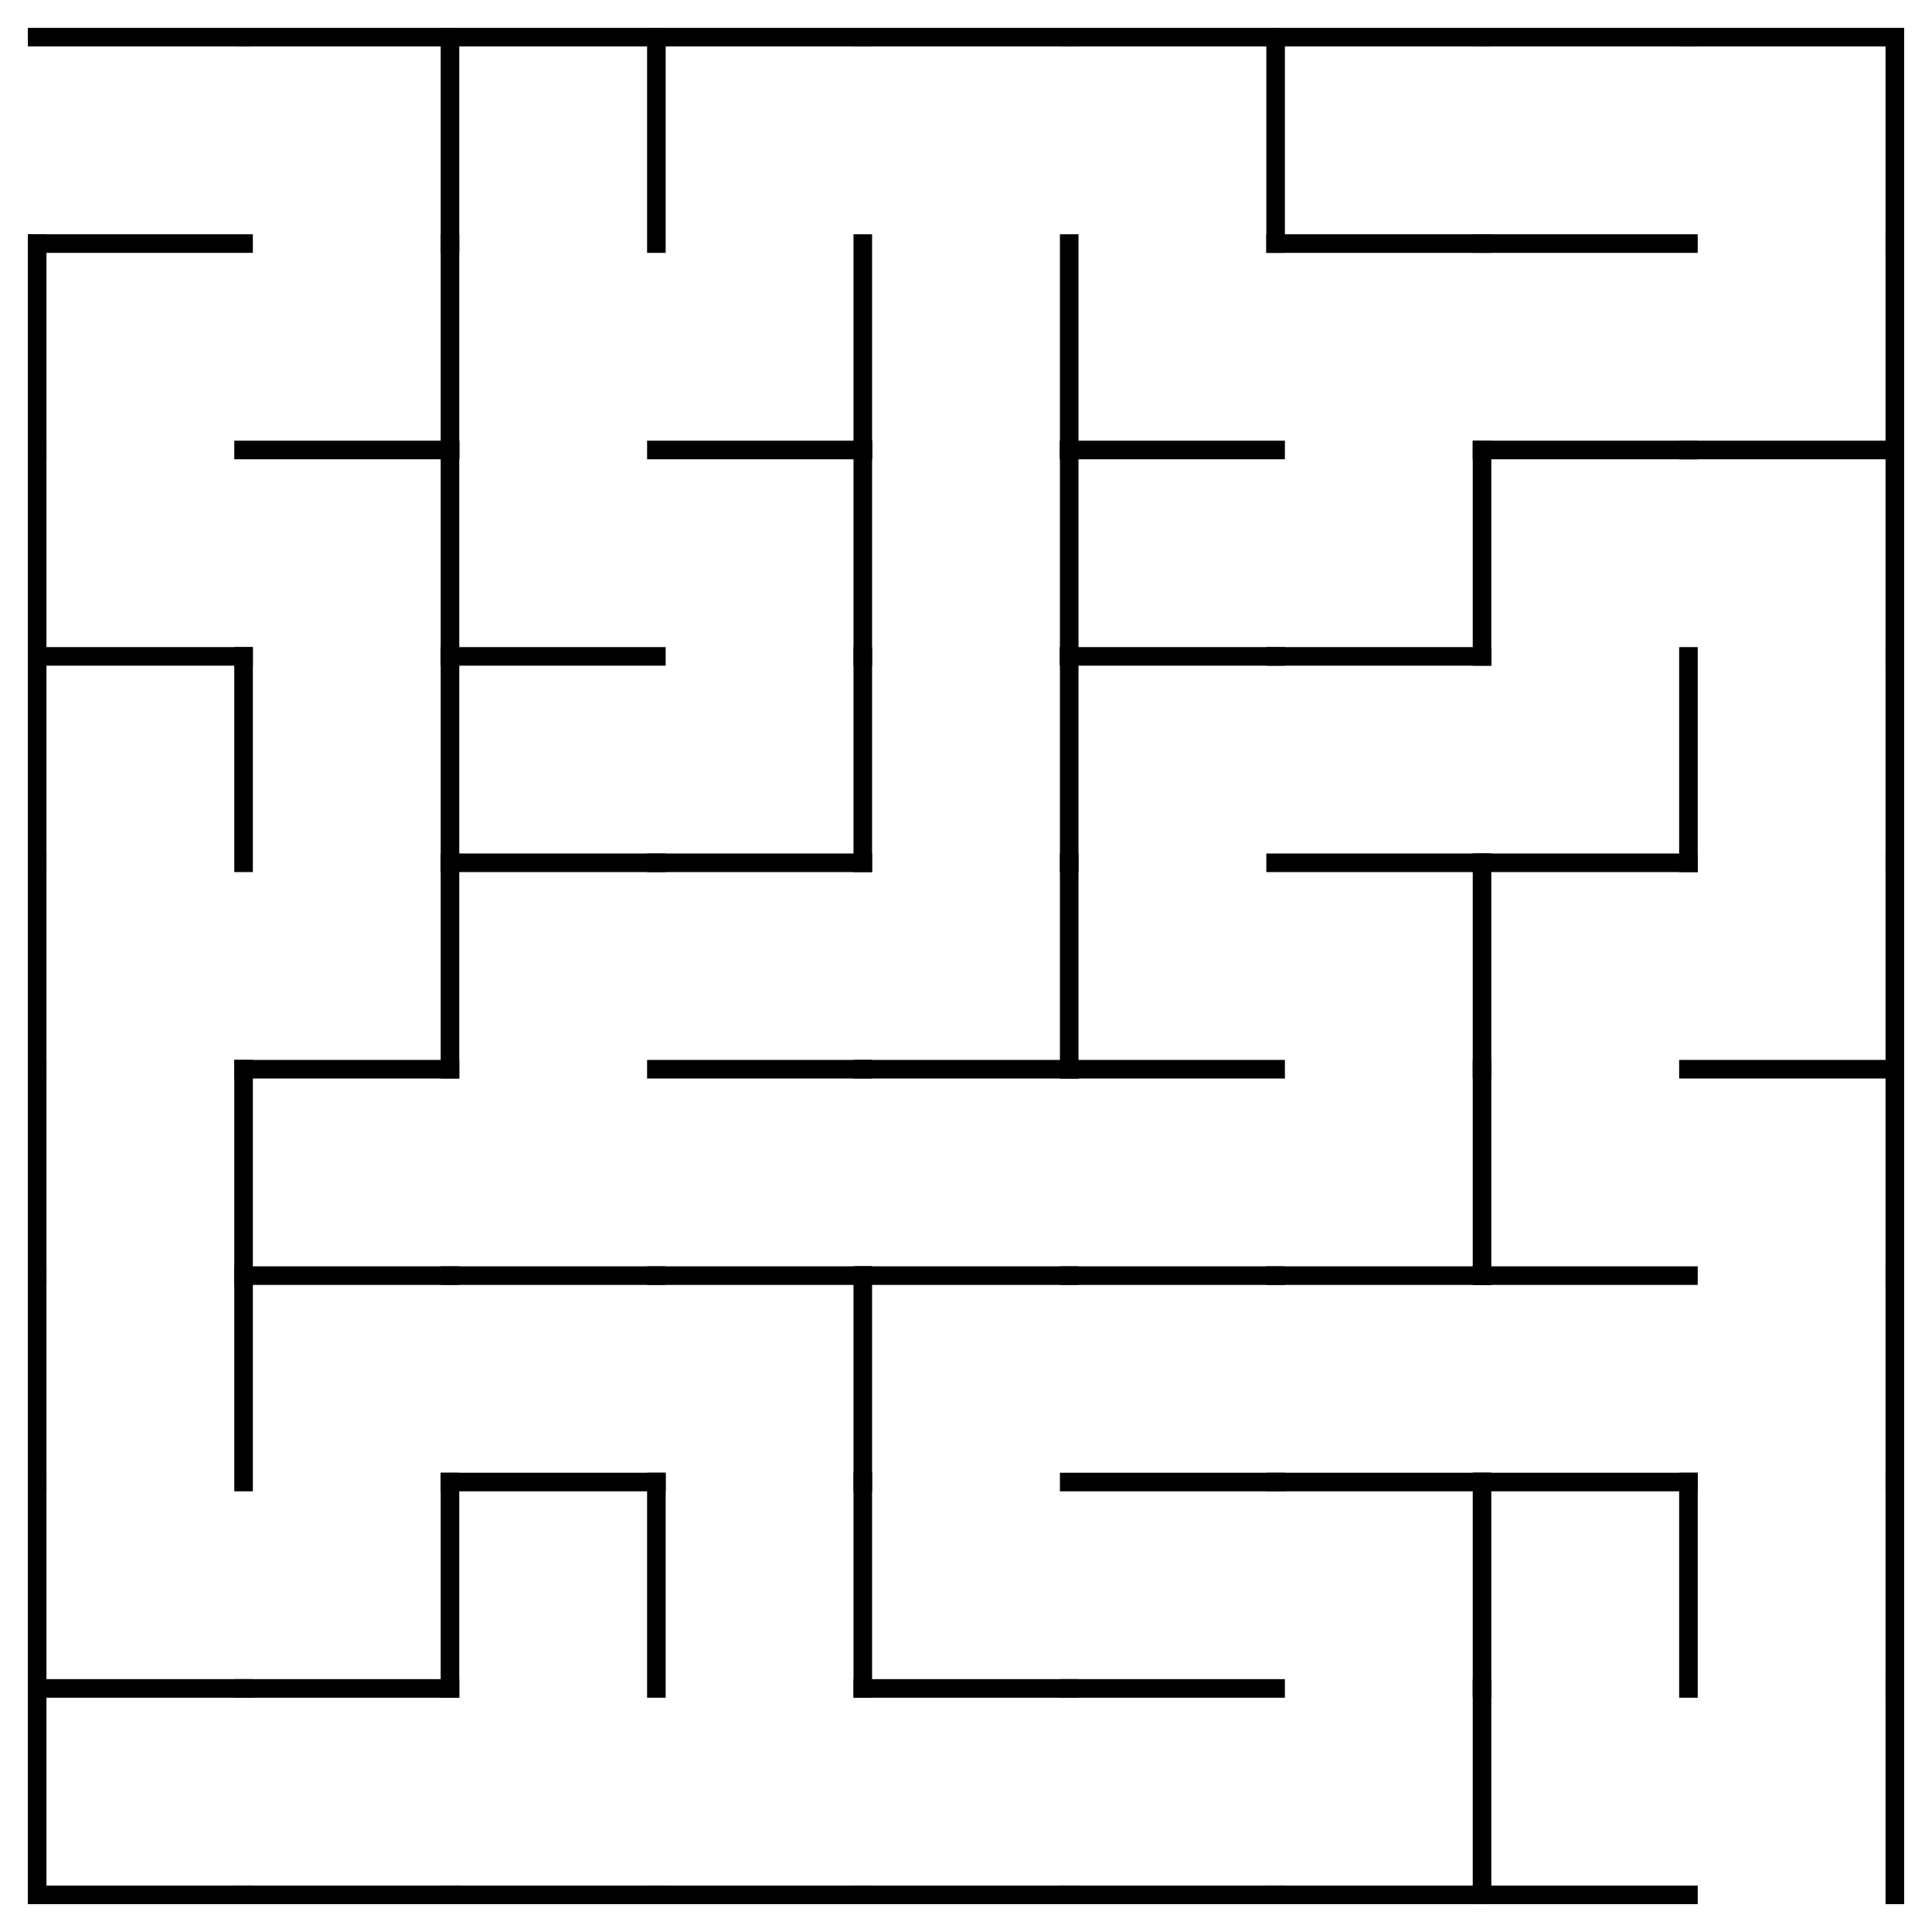 <?xml version="1.0" encoding="utf-8"?>
<svg xmlns="http://www.w3.org/2000/svg"
    xmlns:xlink="http://www.w3.org/1999/xlink"
    width="520" height="520" viewBox="-10 -10 520 520">
<defs>
<style type="text/css"><![CDATA[
line {
    stroke: #000000;
    stroke-linecap: square;
    stroke-width: 5;
}
]]></style>
</defs>
<line x1="0.0" y1="55.556" x2="55.556" y2="55.556"/>
<line x1="0.0" y1="166.667" x2="55.556" y2="166.667"/>
<line x1="55.556" y1="166.667" x2="55.556" y2="222.222"/>
<line x1="55.556" y1="277.778" x2="55.556" y2="333.333"/>
<line x1="55.556" y1="333.333" x2="55.556" y2="388.889"/>
<line x1="0.0" y1="444.444" x2="55.556" y2="444.444"/>
<line x1="0.0" y1="500.0" x2="55.556" y2="500.0"/>
<line x1="111.111" y1="0.0" x2="111.111" y2="55.556"/>
<line x1="55.556" y1="111.111" x2="111.111" y2="111.111"/>
<line x1="111.111" y1="55.556" x2="111.111" y2="111.111"/>
<line x1="111.111" y1="111.111" x2="111.111" y2="166.667"/>
<line x1="111.111" y1="166.667" x2="111.111" y2="222.222"/>
<line x1="55.556" y1="277.778" x2="111.111" y2="277.778"/>
<line x1="111.111" y1="222.222" x2="111.111" y2="277.778"/>
<line x1="55.556" y1="333.333" x2="111.111" y2="333.333"/>
<line x1="55.556" y1="444.444" x2="111.111" y2="444.444"/>
<line x1="111.111" y1="388.889" x2="111.111" y2="444.444"/>
<line x1="55.556" y1="500.0" x2="111.111" y2="500.0"/>
<line x1="166.667" y1="0.0" x2="166.667" y2="55.556"/>
<line x1="111.111" y1="166.667" x2="166.667" y2="166.667"/>
<line x1="111.111" y1="222.222" x2="166.667" y2="222.222"/>
<line x1="111.111" y1="333.333" x2="166.667" y2="333.333"/>
<line x1="111.111" y1="388.889" x2="166.667" y2="388.889"/>
<line x1="166.667" y1="388.889" x2="166.667" y2="444.444"/>
<line x1="111.111" y1="500.0" x2="166.667" y2="500.0"/>
<line x1="166.667" y1="111.111" x2="222.222" y2="111.111"/>
<line x1="222.222" y1="55.556" x2="222.222" y2="111.111"/>
<line x1="222.222" y1="111.111" x2="222.222" y2="166.667"/>
<line x1="166.667" y1="222.222" x2="222.222" y2="222.222"/>
<line x1="222.222" y1="166.667" x2="222.222" y2="222.222"/>
<line x1="166.667" y1="277.778" x2="222.222" y2="277.778"/>
<line x1="166.667" y1="333.333" x2="222.222" y2="333.333"/>
<line x1="222.222" y1="333.333" x2="222.222" y2="388.889"/>
<line x1="222.222" y1="388.889" x2="222.222" y2="444.444"/>
<line x1="166.667" y1="500.0" x2="222.222" y2="500.0"/>
<line x1="277.778" y1="55.556" x2="277.778" y2="111.111"/>
<line x1="277.778" y1="111.111" x2="277.778" y2="166.667"/>
<line x1="277.778" y1="166.667" x2="277.778" y2="222.222"/>
<line x1="222.222" y1="277.778" x2="277.778" y2="277.778"/>
<line x1="277.778" y1="222.222" x2="277.778" y2="277.778"/>
<line x1="222.222" y1="333.333" x2="277.778" y2="333.333"/>
<line x1="222.222" y1="444.444" x2="277.778" y2="444.444"/>
<line x1="222.222" y1="500.0" x2="277.778" y2="500.0"/>
<line x1="333.333" y1="0.0" x2="333.333" y2="55.556"/>
<line x1="277.778" y1="111.111" x2="333.333" y2="111.111"/>
<line x1="277.778" y1="166.667" x2="333.333" y2="166.667"/>
<line x1="277.778" y1="277.778" x2="333.333" y2="277.778"/>
<line x1="277.778" y1="333.333" x2="333.333" y2="333.333"/>
<line x1="277.778" y1="388.889" x2="333.333" y2="388.889"/>
<line x1="277.778" y1="444.444" x2="333.333" y2="444.444"/>
<line x1="277.778" y1="500.0" x2="333.333" y2="500.0"/>
<line x1="333.333" y1="55.556" x2="388.889" y2="55.556"/>
<line x1="333.333" y1="166.667" x2="388.889" y2="166.667"/>
<line x1="388.889" y1="111.111" x2="388.889" y2="166.667"/>
<line x1="333.333" y1="222.222" x2="388.889" y2="222.222"/>
<line x1="388.889" y1="222.222" x2="388.889" y2="277.778"/>
<line x1="333.333" y1="333.333" x2="388.889" y2="333.333"/>
<line x1="388.889" y1="277.778" x2="388.889" y2="333.333"/>
<line x1="333.333" y1="388.889" x2="388.889" y2="388.889"/>
<line x1="388.889" y1="388.889" x2="388.889" y2="444.444"/>
<line x1="333.333" y1="500.0" x2="388.889" y2="500.0"/>
<line x1="388.889" y1="444.444" x2="388.889" y2="500.0"/>
<line x1="388.889" y1="55.556" x2="444.444" y2="55.556"/>
<line x1="388.889" y1="111.111" x2="444.444" y2="111.111"/>
<line x1="388.889" y1="222.222" x2="444.444" y2="222.222"/>
<line x1="444.444" y1="166.667" x2="444.444" y2="222.222"/>
<line x1="388.889" y1="333.333" x2="444.444" y2="333.333"/>
<line x1="388.889" y1="388.889" x2="444.444" y2="388.889"/>
<line x1="444.444" y1="388.889" x2="444.444" y2="444.444"/>
<line x1="388.889" y1="500.0" x2="444.444" y2="500.0"/>
<line x1="500.0" y1="0.0" x2="500.0" y2="55.556"/>
<line x1="444.444" y1="111.111" x2="500.0" y2="111.111"/>
<line x1="500.0" y1="55.556" x2="500.0" y2="111.111"/>
<line x1="500.0" y1="111.111" x2="500.0" y2="166.667"/>
<line x1="500.0" y1="166.667" x2="500.0" y2="222.222"/>
<line x1="444.444" y1="277.778" x2="500.0" y2="277.778"/>
<line x1="500.0" y1="222.222" x2="500.0" y2="277.778"/>
<line x1="500.0" y1="277.778" x2="500.0" y2="333.333"/>
<line x1="500.0" y1="333.333" x2="500.0" y2="388.889"/>
<line x1="500.0" y1="388.889" x2="500.0" y2="444.444"/>
<line x1="500.0" y1="444.444" x2="500.0" y2="500.0"/>
<line x1="0.0" y1="0.0" x2="55.556" y2="0.0"/>
<line x1="55.556" y1="0.0" x2="111.111" y2="0.0"/>
<line x1="111.111" y1="0.0" x2="166.667" y2="0.0"/>
<line x1="166.667" y1="0.0" x2="222.222" y2="0.0"/>
<line x1="222.222" y1="0.0" x2="277.778" y2="0.0"/>
<line x1="277.778" y1="0.0" x2="333.333" y2="0.0"/>
<line x1="333.333" y1="0.0" x2="388.889" y2="0.0"/>
<line x1="388.889" y1="0.0" x2="444.444" y2="0.0"/>
<line x1="444.444" y1="0.0" x2="500.0" y2="0.0"/>
<line x1="0.0" y1="55.556" x2="0.0" y2="111.111"/>
<line x1="0.0" y1="111.111" x2="0.0" y2="166.667"/>
<line x1="0.0" y1="166.667" x2="0.0" y2="222.222"/>
<line x1="0.0" y1="222.222" x2="0.0" y2="277.778"/>
<line x1="0.0" y1="277.778" x2="0.0" y2="333.333"/>
<line x1="0.0" y1="333.333" x2="0.0" y2="388.889"/>
<line x1="0.0" y1="388.889" x2="0.0" y2="444.444"/>
<line x1="0.0" y1="444.444" x2="0.0" y2="500.0"/>
</svg>
